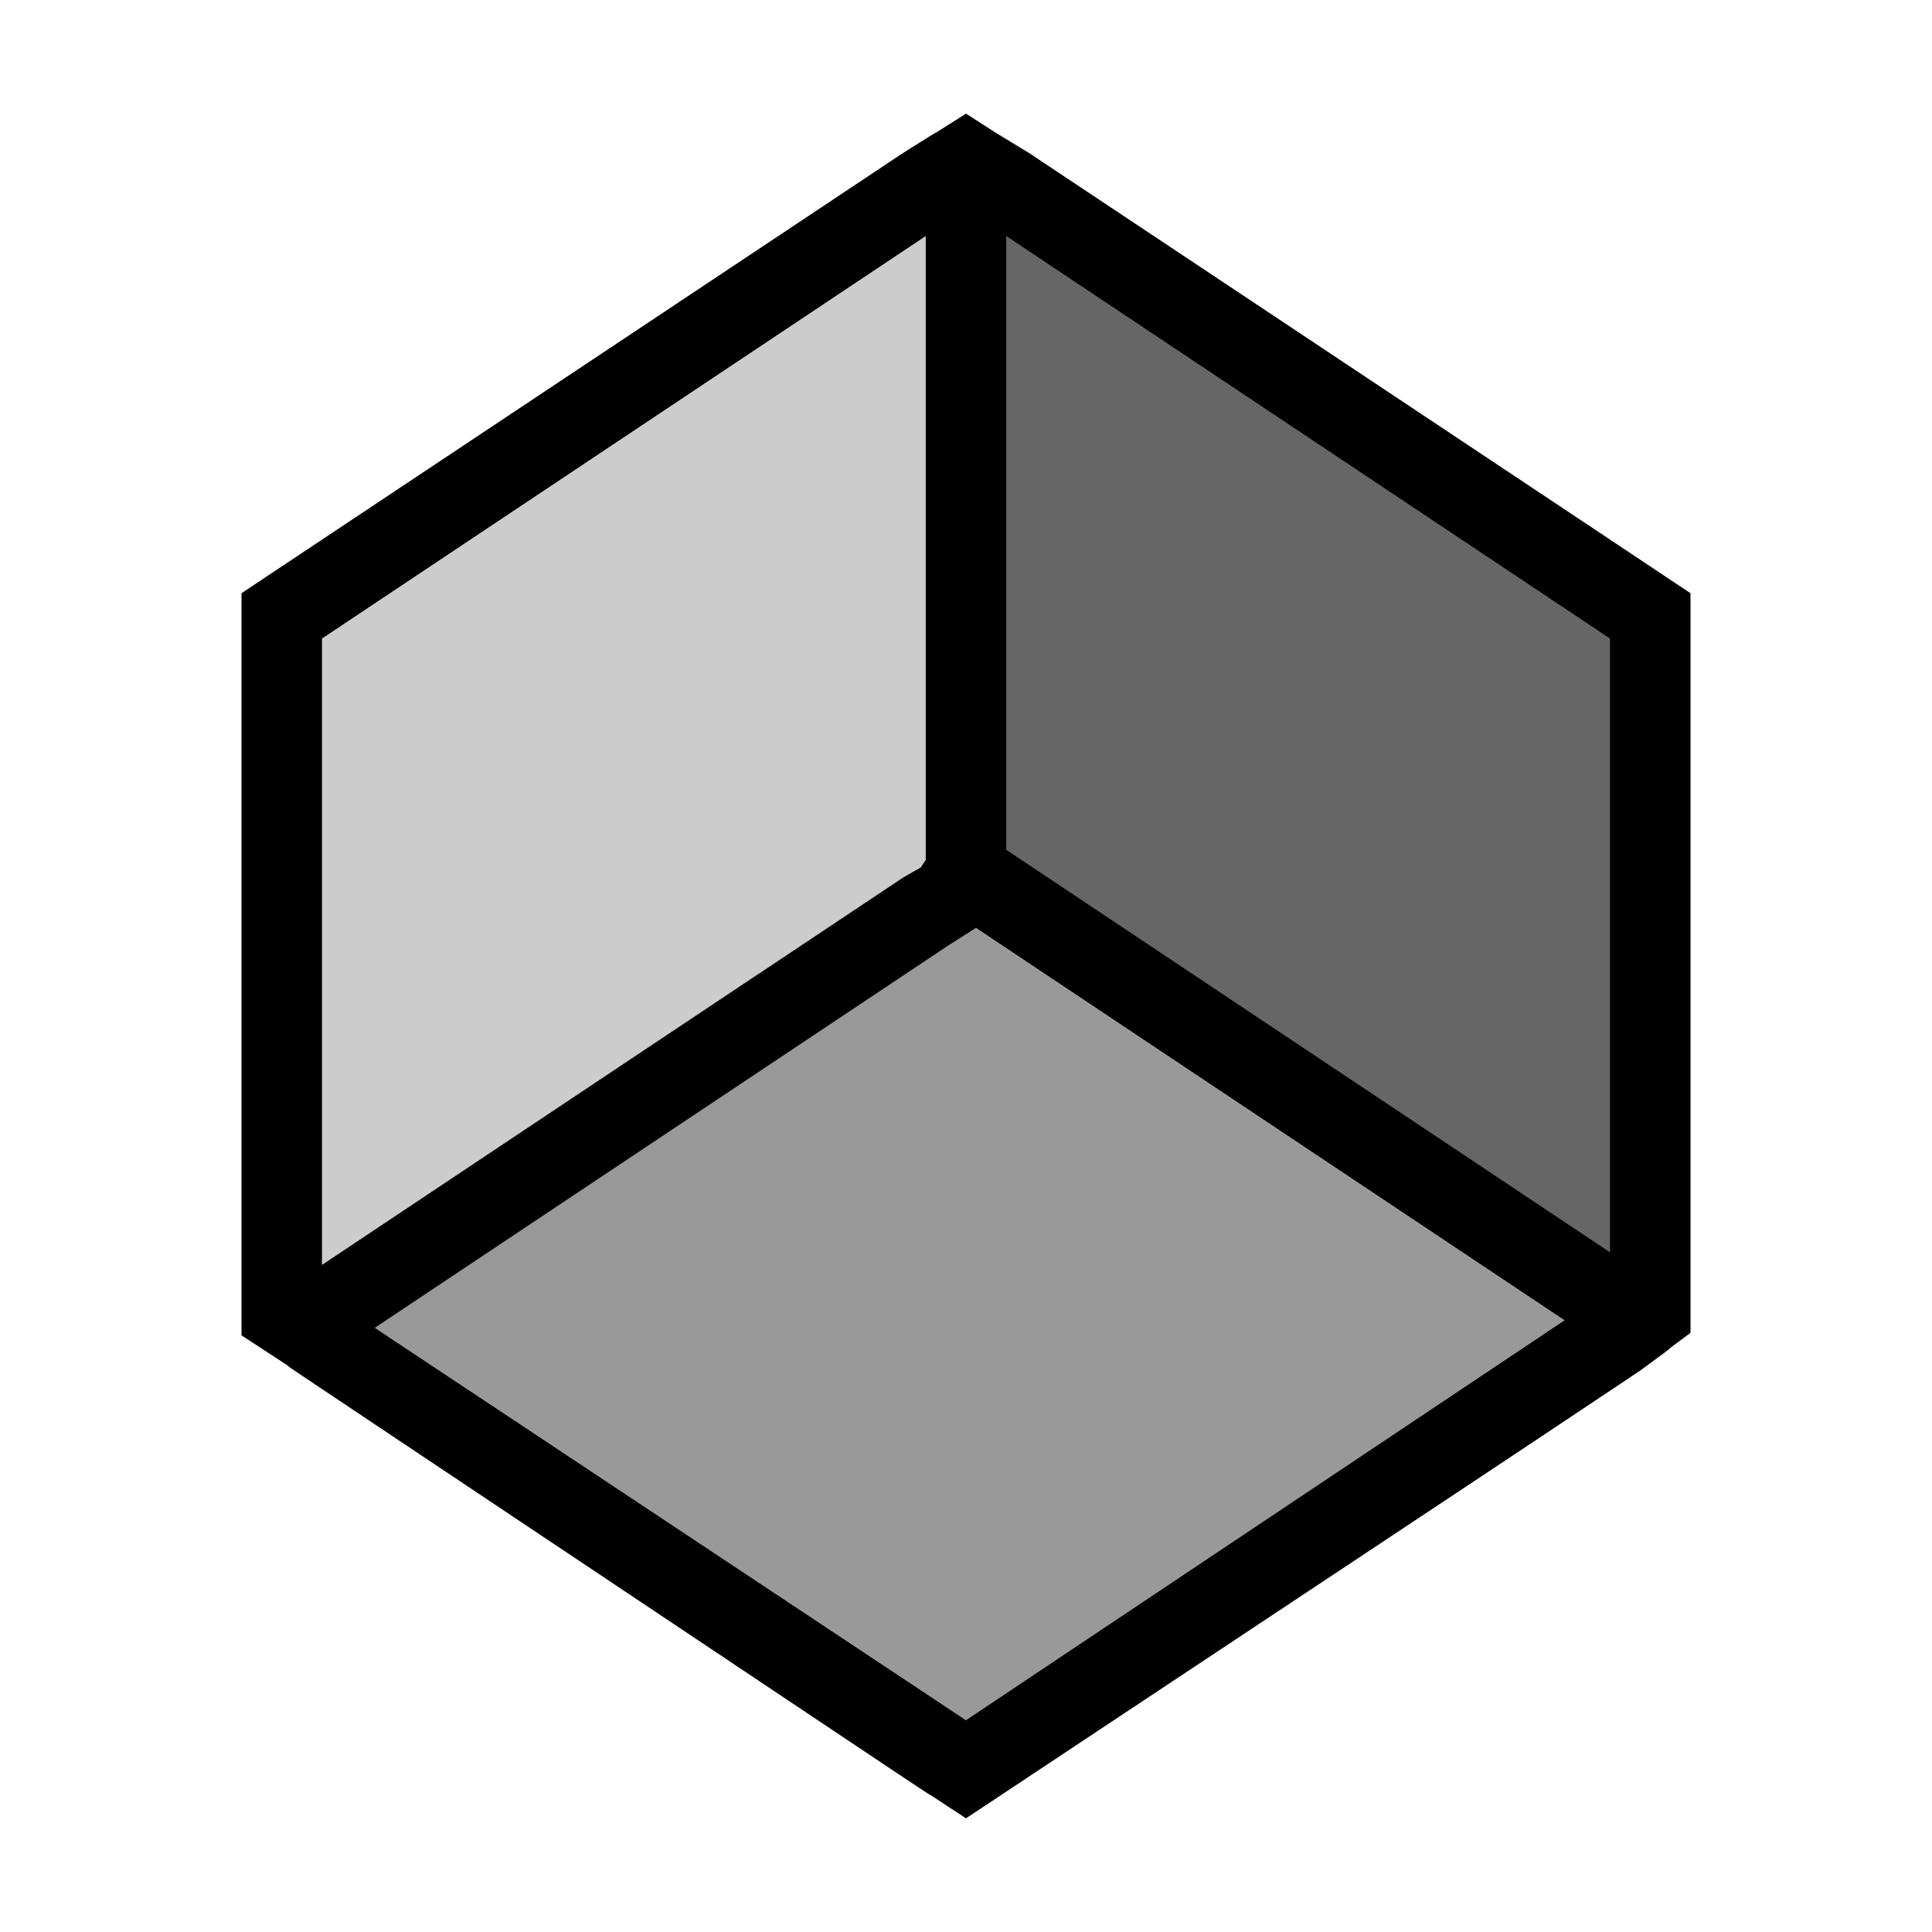 <svg viewBox="0 0 24 24" xmlns="http://www.w3.org/2000/svg">
 <defs>
  <style id="current-color-scheme" type="text/css">
   .ColorScheme-Text { color:#000000; } .ColorScheme-Highlight { color:#00b7eb; } .ColorScheme-NeutralText { color:#ff7800; } .ColorScheme-PositiveText { color:#33d17a; } .ColorScheme-NegativeText { color:#e01b24; }
  </style>
 </defs>
 <path class="ColorScheme-Text" d="m12 1.412c-0.742 0.471-7e-3 -1.88e-5 -0.781 0.488l-8.219 5.469v9.219c1.149 0.752 0.222 0.144 0.75 0.5l7.344 4.906c0.895 0.596 8e-3 -5e-5 0.906 0.594 8.023-5.324 6.054-4.014 8.375-5.562 0.632-0.462 0.117-0.095 0.625-0.469v-9.188c-2.324-1.547-0.34-0.227-0.562-0.375l-7.656-5.094-0.406-0.25c-0.283-0.182 1.223 0.791-0.375-0.238zm-0.5 1.52v7.75l-0.062 0.094-0.219 0.125-7.219 4.812v-7.781l7.5-5zm1 0 7.5 5v7.625l-7.5-5v-7.625zm-0.375 8.594 7.312 4.875-7.438 4.969-7.344-4.875 7.125-4.75 0.344-0.219z" fill="currentColor"/>
 <path class="ColorScheme-Text" d="m11.582 2.875c-0.013 0-1.749 1.147-3.859 2.549l-3.836 2.549v3.957c0 2.177 0.011 3.959 0.025 3.959 0.014 0 1.751-1.149 3.859-2.553l3.834-2.553v-3.955c0-2.175-0.011-3.953-0.023-3.953z" fill="currentColor" fill-opacity=".2"/>
 <path class="ColorScheme-Text" d="m12.09 11.395c-0.115 0.005-7.683 5.111-7.639 5.154 0.022 0.021 1.722 1.165 3.777 2.539s3.749 2.492 3.764 2.482c0.64-0.415 7.602-5.125 7.609-5.148 0.015-0.05-7.427-5.027-7.512-5.027z" fill="currentColor" fill-opacity=".4"/>
 <path class="ColorScheme-Text" d="m12.428 2.812c-0.013 0-0.024 1.751-0.023 3.891l0.002 3.889 3.832 2.564c2.107 1.41 3.836 2.566 3.842 2.566 0.006 0.002 0.012-1.753 0.012-3.898v-3.9l-3.82-2.557c-2.102-1.405-3.831-2.555-3.844-2.555z" fill="currentColor" fill-opacity=".6"/>
</svg>
